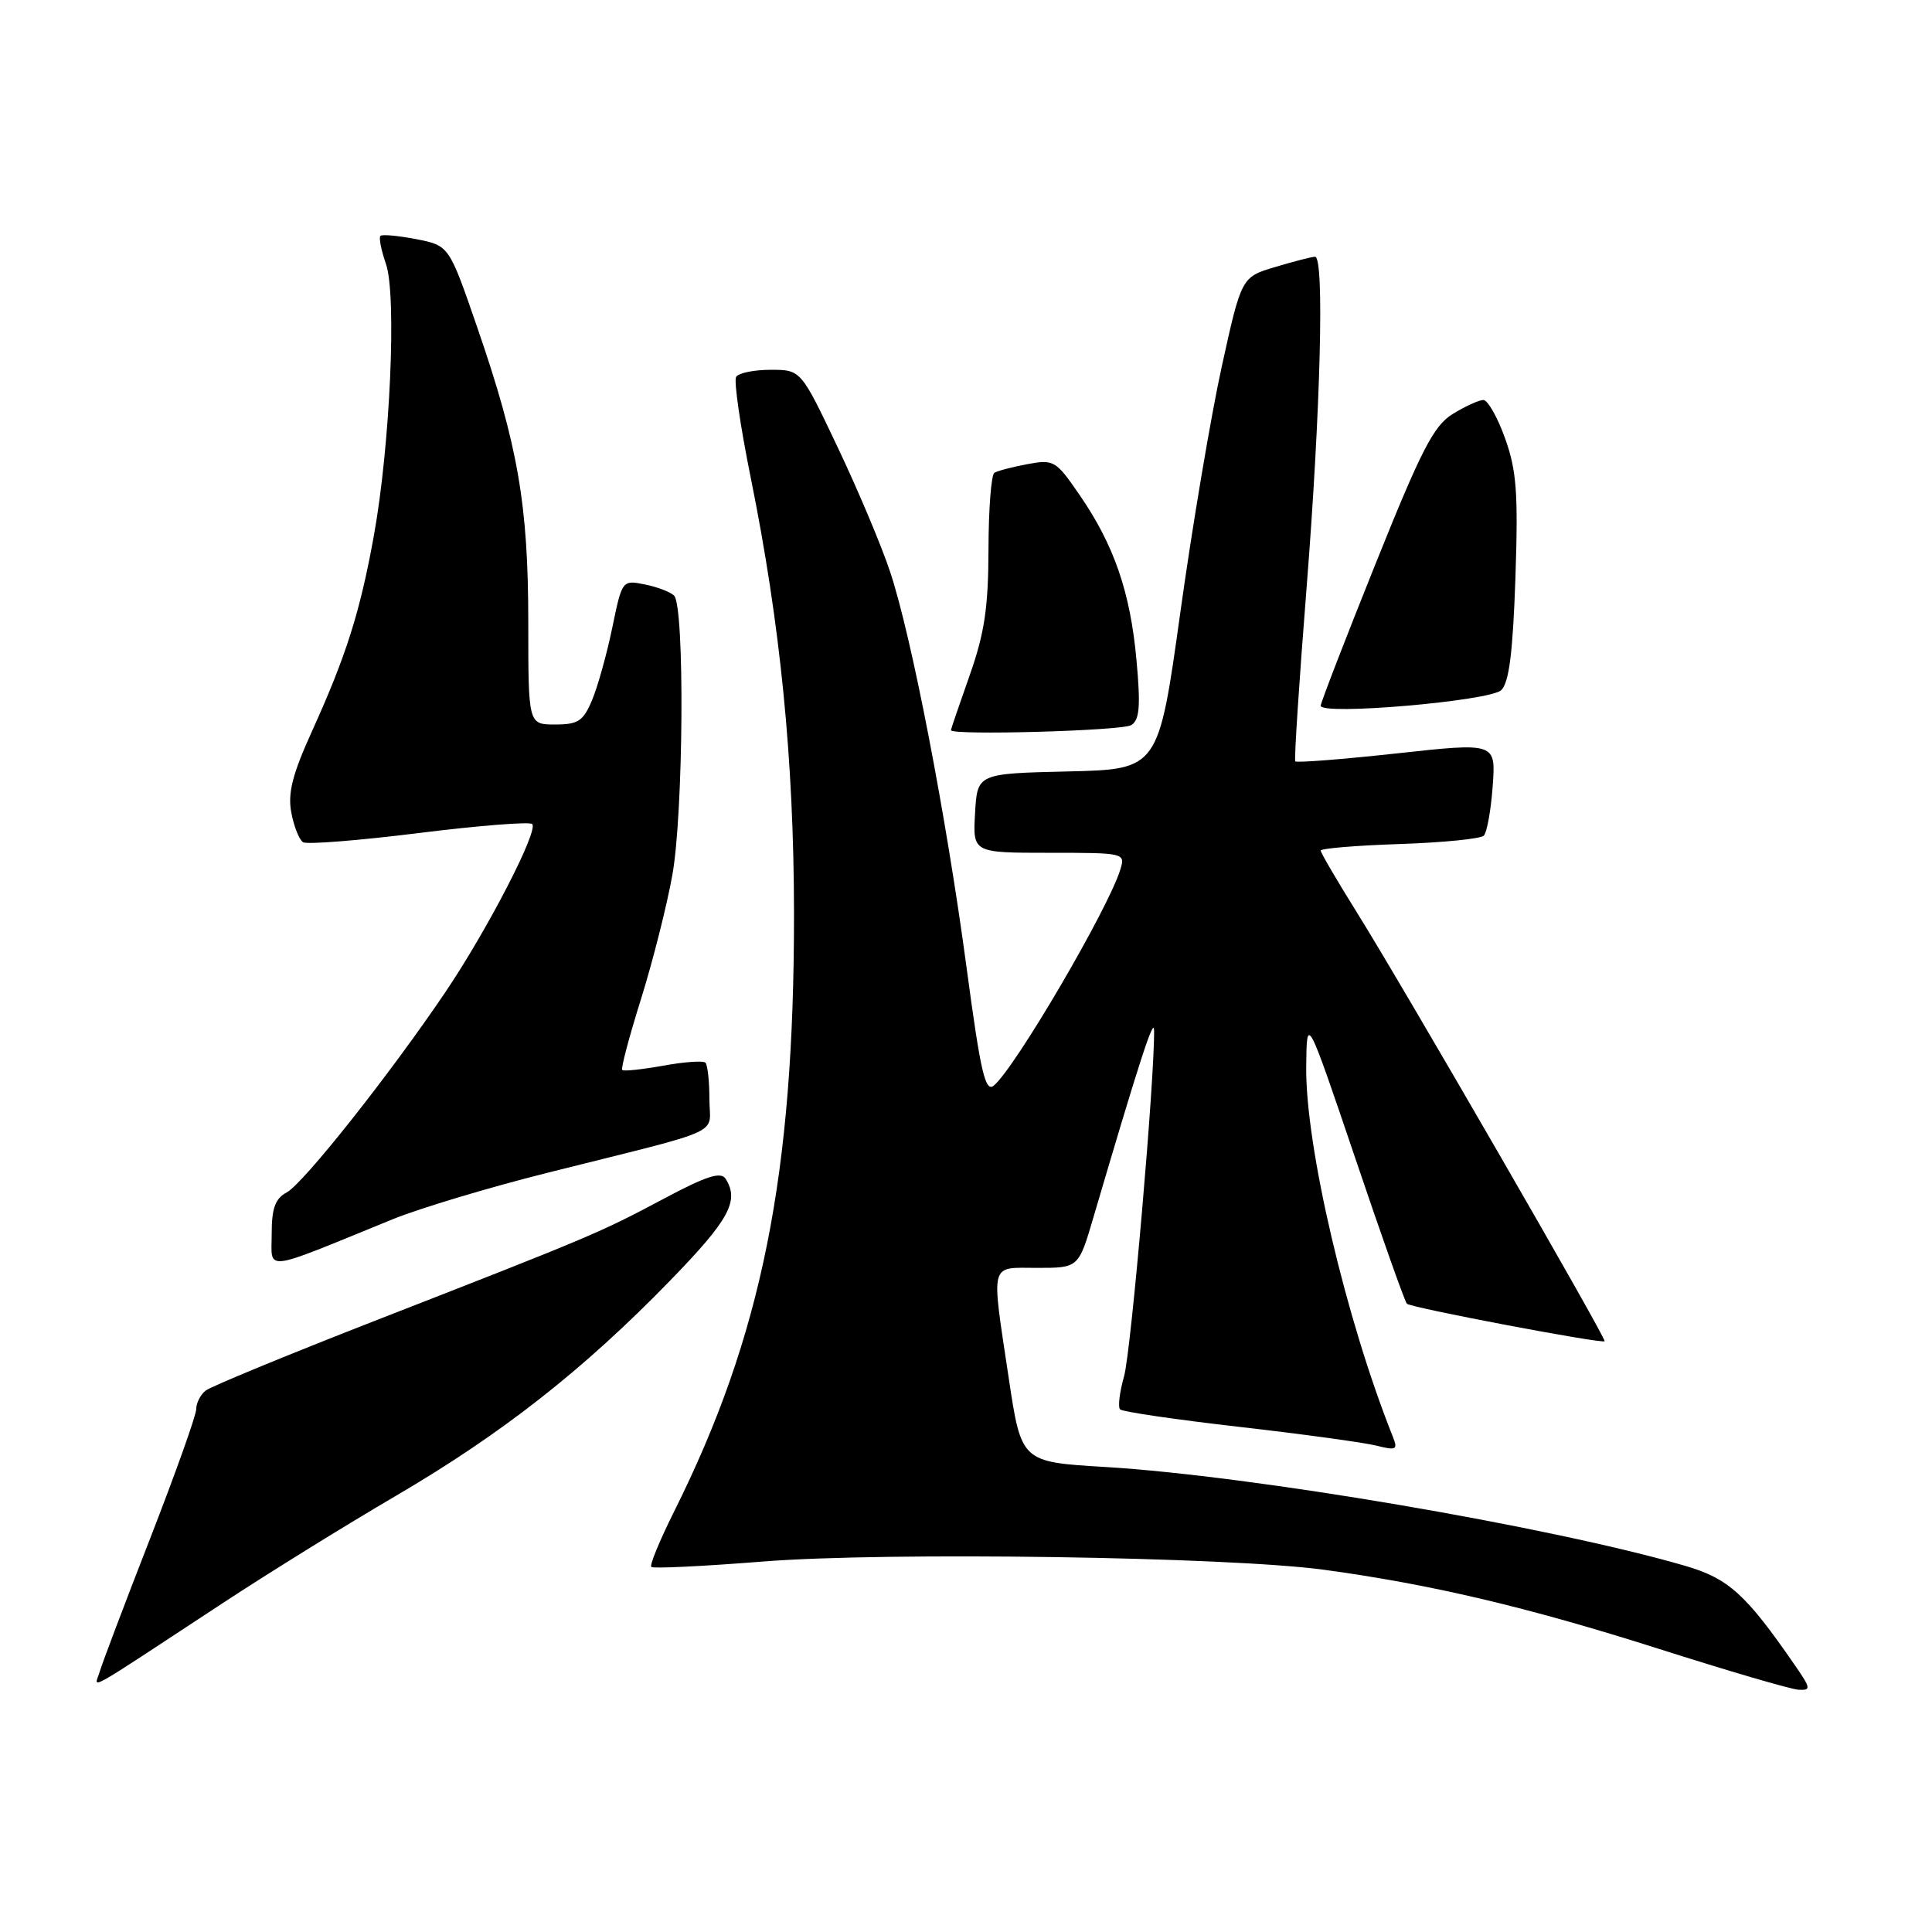 <?xml version="1.0" encoding="UTF-8" standalone="no"?>
<!DOCTYPE svg PUBLIC "-//W3C//DTD SVG 1.1//EN" "http://www.w3.org/Graphics/SVG/1.1/DTD/svg11.dtd" >
<svg xmlns="http://www.w3.org/2000/svg" xmlns:xlink="http://www.w3.org/1999/xlink" version="1.1" viewBox="0 0 256 256">
 <g >
 <path fill="currentColor"
d=" M 237.90 220.75 C 231.34 211.23 229.06 209.16 223.26 207.47 C 205.36 202.27 165.92 195.55 146.41 194.38 C 135.33 193.72 135.33 193.72 133.66 182.59 C 131.32 166.94 131.05 168.00 137.46 168.00 C 142.92 168.00 142.92 168.00 144.90 161.25 C 150.97 140.63 152.89 134.70 152.92 136.50 C 153.03 142.65 149.87 179.10 148.95 182.34 C 148.35 184.46 148.11 186.44 148.42 186.75 C 148.73 187.07 155.85 188.11 164.24 189.07 C 172.63 190.03 180.81 191.15 182.41 191.56 C 185.01 192.22 185.24 192.09 184.57 190.40 C 178.34 174.81 172.96 151.84 173.08 141.34 C 173.15 134.50 173.15 134.50 179.55 153.38 C 183.06 163.77 186.15 172.49 186.42 172.75 C 186.94 173.28 212.26 178.08 212.62 177.72 C 212.91 177.43 185.88 130.64 179.75 120.83 C 177.14 116.65 175.00 112.99 175.00 112.71 C 175.00 112.42 179.69 112.03 185.42 111.84 C 191.15 111.65 196.18 111.15 196.61 110.73 C 197.03 110.30 197.56 107.35 197.79 104.17 C 198.21 98.39 198.21 98.39 185.07 99.83 C 177.84 100.62 171.80 101.09 171.63 100.88 C 171.47 100.67 172.14 90.38 173.12 78.00 C 174.99 54.31 175.51 33.99 174.25 34.02 C 173.84 34.02 171.47 34.63 169.00 35.37 C 164.50 36.71 164.50 36.71 161.88 48.61 C 160.45 55.15 157.97 69.82 156.39 81.22 C 153.50 101.94 153.50 101.94 141.50 102.22 C 129.50 102.50 129.50 102.50 129.20 107.75 C 128.90 113.00 128.90 113.00 139.02 113.00 C 149.05 113.00 149.13 113.02 148.44 115.25 C 146.82 120.48 134.51 141.50 131.69 143.84 C 130.56 144.78 129.94 142.14 128.08 128.24 C 125.37 108.03 120.78 84.27 117.94 75.75 C 116.80 72.31 113.67 64.89 110.99 59.25 C 106.12 49.00 106.12 49.00 102.12 49.00 C 99.92 49.00 97.86 49.42 97.54 49.94 C 97.22 50.45 98.09 56.45 99.47 63.27 C 103.40 82.68 105.19 100.69 105.21 121.00 C 105.23 155.68 100.95 177.01 89.29 200.35 C 87.41 204.12 86.06 207.40 86.30 207.63 C 86.53 207.86 93.19 207.54 101.11 206.91 C 117.43 205.61 162.85 206.28 175.50 208.01 C 189.66 209.94 202.45 212.96 219.67 218.44 C 228.93 221.39 237.32 223.85 238.32 223.90 C 239.98 223.99 239.95 223.72 237.90 220.75 Z  M 29.50 212.43 C 35.55 208.45 45.90 202.04 52.50 198.18 C 66.53 189.96 77.28 181.53 88.75 169.73 C 96.62 161.64 98.00 159.12 96.15 156.20 C 95.52 155.21 93.61 155.82 87.91 158.86 C 79.52 163.33 78.38 163.82 49.50 175.08 C 37.95 179.59 27.94 183.72 27.25 184.26 C 26.56 184.80 26.00 185.91 26.00 186.72 C 26.00 187.53 23.25 195.23 19.90 203.84 C 16.54 212.45 13.54 220.39 13.22 221.48 C 12.56 223.76 10.48 224.92 29.50 212.43 Z  M 52.00 161.57 C 55.58 160.11 64.80 157.34 72.50 155.41 C 96.61 149.36 94.00 150.55 94.00 145.63 C 94.00 143.27 93.76 141.10 93.47 140.81 C 93.19 140.52 90.66 140.70 87.87 141.21 C 85.08 141.71 82.64 141.97 82.45 141.78 C 82.25 141.59 83.37 137.37 84.93 132.40 C 86.48 127.44 88.36 120.03 89.09 115.94 C 90.57 107.71 90.74 80.34 89.32 78.92 C 88.84 78.44 87.09 77.77 85.44 77.44 C 82.45 76.84 82.43 76.87 81.13 83.17 C 80.41 86.65 79.21 90.96 78.46 92.75 C 77.29 95.55 76.61 96.00 73.55 96.00 C 70.00 96.00 70.00 96.00 70.00 82.46 C 70.00 66.90 68.64 59.03 63.22 43.33 C 59.50 32.54 59.50 32.54 55.16 31.69 C 52.77 31.23 50.63 31.03 50.41 31.26 C 50.18 31.49 50.51 33.16 51.14 34.97 C 52.58 39.10 51.70 59.04 49.54 70.97 C 47.73 81.03 45.86 86.94 41.33 96.91 C 38.75 102.60 38.11 105.09 38.60 107.67 C 38.94 109.51 39.65 111.28 40.16 111.60 C 40.67 111.92 47.58 111.37 55.51 110.38 C 63.43 109.39 70.19 108.86 70.52 109.19 C 71.39 110.05 64.56 123.26 58.99 131.50 C 51.61 142.42 40.19 156.83 37.99 158.00 C 36.46 158.82 36.00 160.10 36.00 163.52 C 36.00 168.52 34.55 168.69 52.00 161.57 Z  M 149.90 96.08 C 151.00 95.39 151.15 93.57 150.59 87.47 C 149.78 78.49 147.62 72.21 143.04 65.57 C 139.92 61.02 139.63 60.85 136.15 61.50 C 134.15 61.87 132.17 62.39 131.76 62.65 C 131.34 62.91 130.99 67.48 130.98 72.81 C 130.96 80.53 130.45 83.92 128.48 89.50 C 127.12 93.35 126.01 96.61 126.00 96.75 C 125.99 97.47 148.71 96.84 149.90 96.08 Z  M 198.92 91.45 C 199.96 90.45 200.46 86.48 200.80 76.62 C 201.18 65.31 200.96 62.34 199.43 58.08 C 198.43 55.28 197.13 53.00 196.55 53.00 C 195.97 53.01 194.15 53.83 192.50 54.85 C 189.98 56.39 188.35 59.55 182.25 74.75 C 178.26 84.68 175.00 93.13 175.00 93.51 C 175.00 94.83 197.42 92.89 198.92 91.45 Z "/>
</g>
</svg>